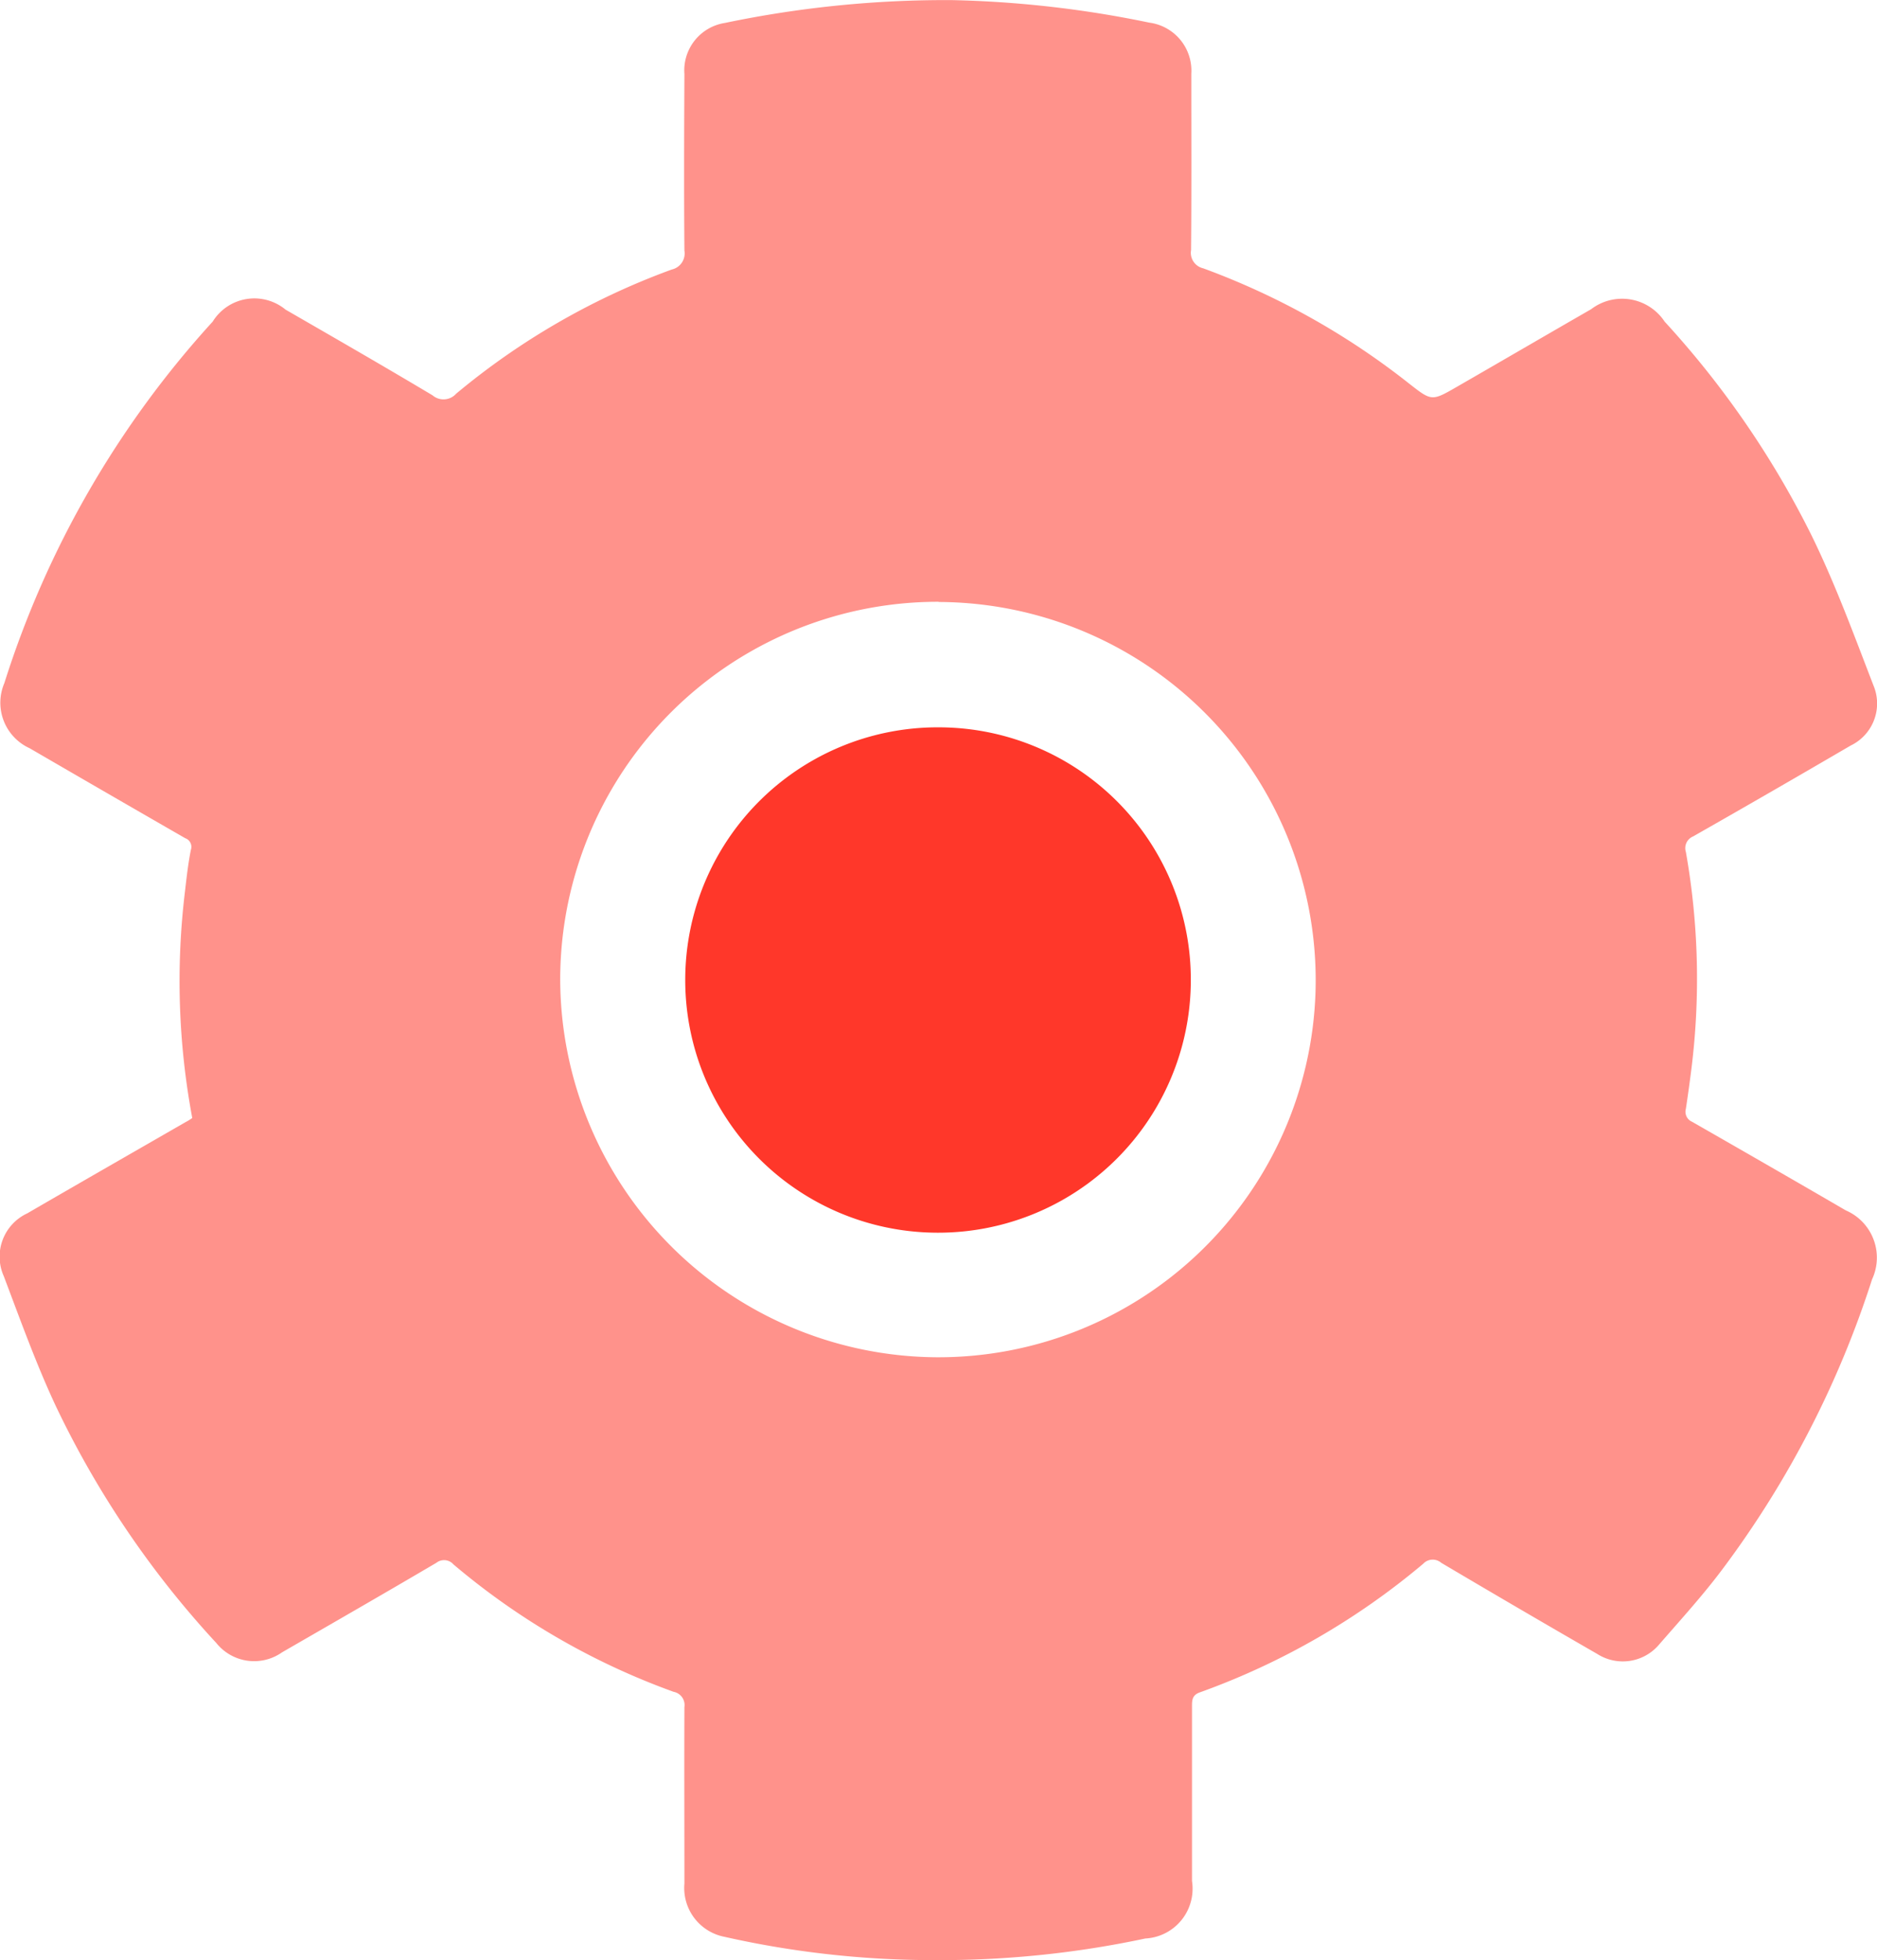 <svg xmlns="http://www.w3.org/2000/svg" width="36" height="37.59" viewBox="0 0 38.31 40">
    <g id="Component_22_35" data-name="Component 22 – 35" transform="translate(0)">
        <path id="Path_5470" data-name="Path 5470" d="M-1810.925,629.2a15.187,15.187,0,0,1-.147-4.636c.032-.28.064-.561.119-.837a.187.187,0,0,0-.116-.237q-1.589-.914-3.174-1.835a1.02,1.02,0,0,1-.517-1.33,19.789,19.789,0,0,1,4.252-7.376,1,1,0,0,1,1.487-.245c1,.577,2.009,1.157,3,1.749a.345.345,0,0,0,.482-.033,14.771,14.771,0,0,1,4.4-2.534.337.337,0,0,0,.259-.388c-.01-1.2-.006-2.4,0-3.6a.98.98,0,0,1,.827-1.044,22.056,22.056,0,0,1,4.625-.466,22,22,0,0,1,4.037.46.988.988,0,0,1,.857,1.041c0,1.2.006,2.4-.005,3.6a.324.324,0,0,0,.247.372,15.228,15.228,0,0,1,4.207,2.355c.456.357.46.357.965.067.916-.527,1.829-1.06,2.746-1.587a1.041,1.041,0,0,1,1.5.252,18.867,18.867,0,0,1,2.991,4.347c.489.995.872,2.043,1.272,3.079a.952.952,0,0,1-.466,1.226q-1.6.935-3.215,1.854a.258.258,0,0,0-.148.317,14.834,14.834,0,0,1,.107,4.474q-.049.385-.107.768a.222.222,0,0,0,.127.264c1.048.6,2.092,1.2,3.137,1.808a1.05,1.05,0,0,1,.536,1.408,20.108,20.108,0,0,1-3.033,5.887c-.411.553-.879,1.064-1.331,1.585a.97.97,0,0,1-1.244.172q-1.6-.922-3.186-1.861a.265.265,0,0,0-.367.02,14.88,14.88,0,0,1-4.56,2.625c-.143.051-.159.14-.159.268q0,1.79,0,3.581a1.018,1.018,0,0,1-.953,1.173,20.126,20.126,0,0,1-4.3.441,19.4,19.4,0,0,1-4.292-.476,1.015,1.015,0,0,1-.815-1.086c0-1.2-.005-2.4,0-3.6a.275.275,0,0,0-.221-.313,14.637,14.637,0,0,1-4.493-2.6.254.254,0,0,0-.348-.033c-1.046.616-2.1,1.221-3.151,1.828a.989.989,0,0,1-1.34-.19,19.366,19.366,0,0,1-3.284-4.851c-.4-.858-.72-1.751-1.055-2.636a.974.974,0,0,1,.479-1.281c1.077-.625,2.158-1.244,3.237-1.865C-1811.011,629.258-1810.972,629.233-1810.925,629.2Zm15.234-10.534a7.711,7.711,0,0,0-7.724,7.744,7.732,7.732,0,0,0,7.651,7.672,7.7,7.7,0,0,0,7.765-7.458A7.721,7.721,0,0,0-1795.691,618.67Z" transform="translate(1814.849 -606.387)" fill="#ff372a" opacity="0.54"/>
        <path id="Path_5471" data-name="Path 5471" d="M-1507.7,926.4a5.157,5.157,0,0,1-5.229,5.129,5.155,5.155,0,0,1-5.09-5.195,5.153,5.153,0,0,1,5.214-5.117A5.149,5.149,0,0,1-1507.7,926.4Z" transform="translate(1532.005 -906.376)" fill="#ff372a"/>
    </g>
</svg>
